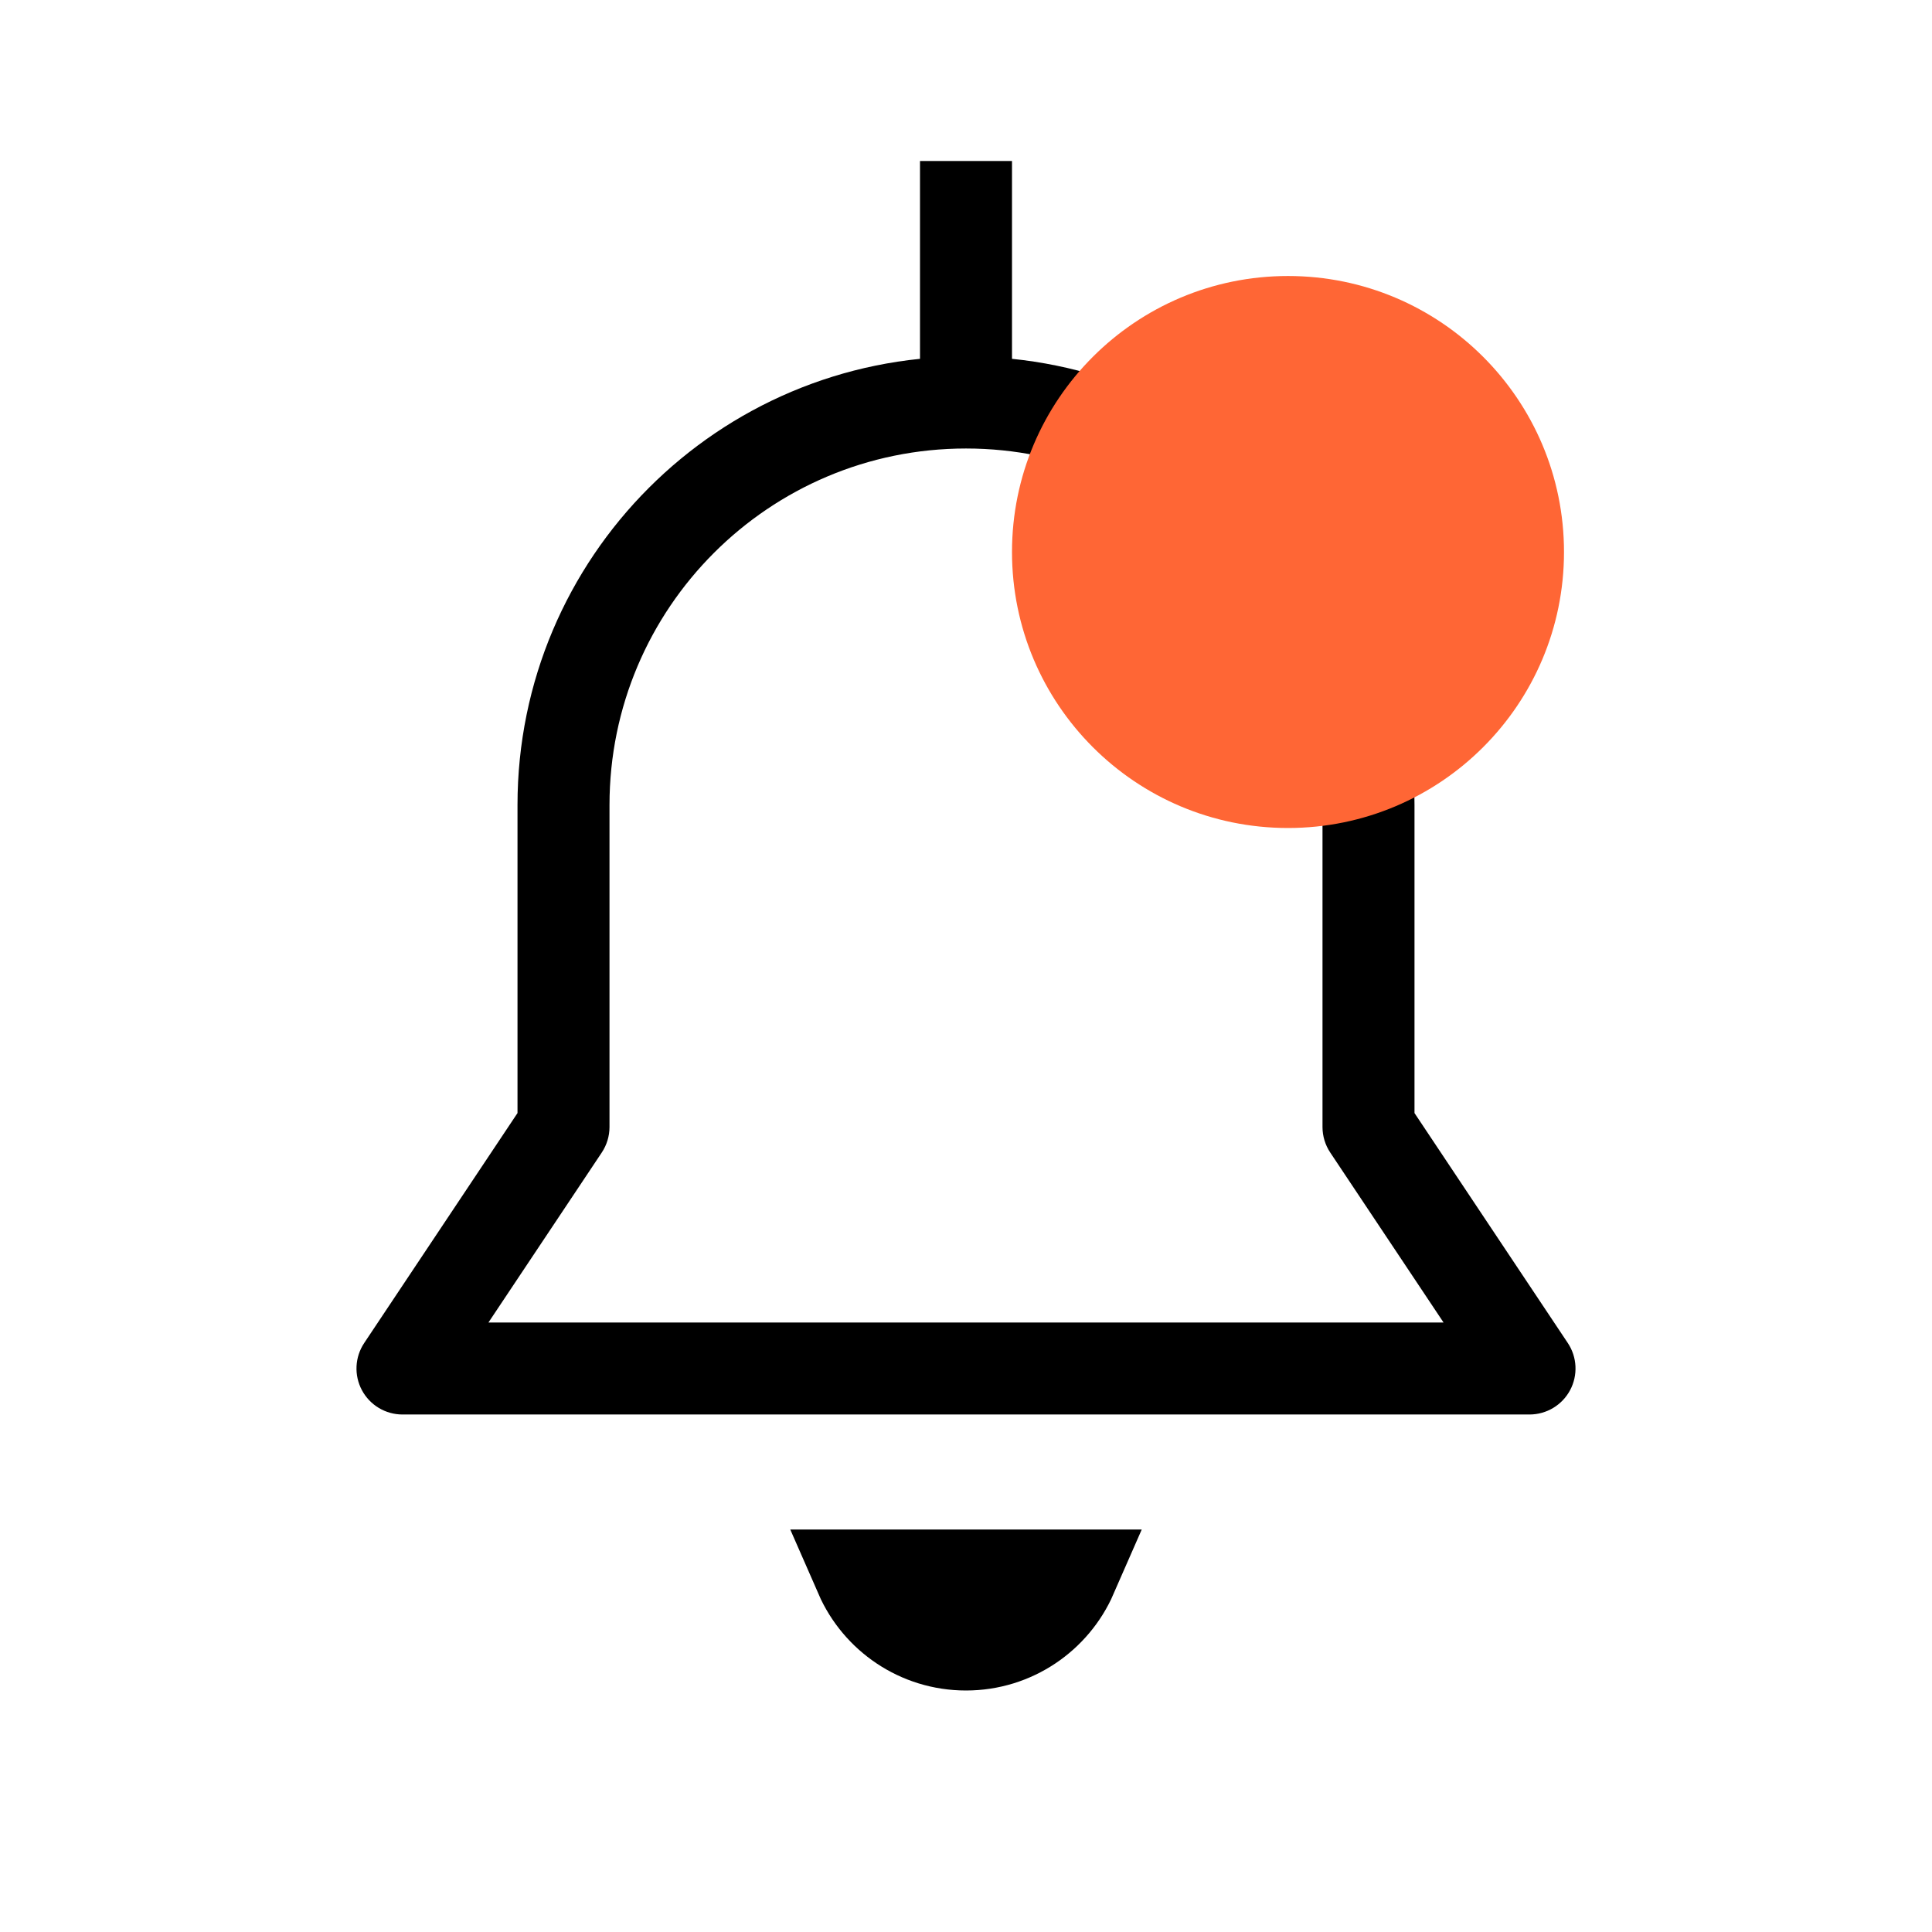<svg width="42" height="42" viewBox="0 0 42 42" fill="none" xmlns="http://www.w3.org/2000/svg">
<path d="M23.292 34.25C22.906 35.133 22.025 35.75 21 35.75C19.975 35.75 19.094 35.133 18.708 34.25H18.717H18.733H18.749H18.765H18.782H18.798H18.814H18.831H18.847H18.864H18.88H18.897H18.913H18.93H18.947H18.964H18.98H18.997H19.014H19.031H19.048H19.065H19.081H19.099H19.116H19.133H19.15H19.167H19.184H19.201H19.218H19.235H19.253H19.27H19.287H19.305H19.322H19.339H19.357H19.374H19.392H19.409H19.427H19.444H19.462H19.479H19.497H19.515H19.532H19.55H19.568H19.585H19.603H19.621H19.639H19.657H19.674H19.692H19.71H19.728H19.746H19.764H19.782H19.8H19.818H19.836H19.854H19.872H19.89H19.908H19.926H19.944H19.962H19.98H19.998H20.016H20.035H20.053H20.071H20.089H20.107H20.125H20.144H20.162H20.18H20.198H20.216H20.235H20.253H20.271H20.29H20.308H20.326H20.344H20.363H20.381H20.399H20.418H20.436H20.454H20.473H20.491H20.509H20.528H20.546H20.564H20.583H20.601H20.619H20.638H20.656H20.674H20.693H20.711H20.729H20.748H20.766H20.784H20.803H20.821H20.839H20.858H20.876H20.894H20.913H20.931H20.949H20.968H20.986H21.004H21.022H21.041H21.059H21.077H21.095H21.113H21.132H21.15H21.168H21.186H21.204H21.223H21.241H21.259H21.277H21.295H21.313H21.331H21.349H21.367H21.386H21.404H21.422H21.439H21.457H21.475H21.493H21.511H21.529H21.547H21.565H21.583H21.601H21.618H21.636H21.654H21.672H21.689H21.707H21.725H21.742H21.76H21.778H21.795H21.813H21.831H21.848H21.866H21.883H21.901H21.918H21.935H21.953H21.97H21.987H22.005H22.022H22.039H22.056H22.073H22.091H22.108H22.125H22.142H22.159H22.176H22.193H22.21H22.227H22.244H22.26H22.277H22.294H22.311H22.327H22.344H22.361H22.377H22.394H22.41H22.427H22.443H22.46H22.476H22.492H22.509H22.525H22.541H22.557H22.573H22.59H22.605H22.622H22.637H22.653H22.669H22.685H22.701H22.717H22.732H22.748H22.764H22.779H22.795H22.81H22.826H22.841H22.857H22.872H22.887H22.902H22.917H22.933H22.948H22.963H22.978H22.992H23.007H23.022H23.037H23.052H23.066H23.081H23.095H23.11H23.124H23.139H23.153H23.167H23.182H23.196H23.21H23.224H23.238H23.252H23.266H23.28H23.292Z" stroke="black" stroke-width="2"/>
<path d="M33.25 29.75V30.75C33.619 30.75 33.958 30.547 34.132 30.222C34.306 29.897 34.287 29.502 34.082 29.195L33.25 29.75ZM29.75 24.5H28.75C28.75 24.697 28.808 24.89 28.918 25.055L29.75 24.5ZM12.25 24.5L13.082 25.055C13.192 24.89 13.25 24.697 13.25 24.5H12.25ZM8.75 29.75L7.918 29.195C7.713 29.502 7.694 29.897 7.868 30.222C8.042 30.547 8.381 30.75 8.75 30.75V29.75ZM13.25 17.5C13.25 13.22 16.72 9.75 21 9.75V7.75C15.615 7.75 11.25 12.115 11.25 17.5H13.25ZM21 9.75C25.28 9.75 28.75 13.22 28.75 17.5H30.75C30.75 12.115 26.385 7.75 21 7.75V9.75ZM12.25 30.75H29.75V28.75H12.25V30.75ZM29.75 30.75H33.25V28.75H29.75V30.75ZM30.75 24.5V17.5H28.75V24.5H30.75ZM34.082 29.195L30.582 23.945L28.918 25.055L32.418 30.305L34.082 29.195ZM11.25 17.5V24.5H13.25V17.5H11.25ZM11.418 23.945L7.918 29.195L9.582 30.305L13.082 25.055L11.418 23.945ZM8.75 30.75H12.25V28.75H8.75V30.75ZM22 8.75V3.5H20V8.75H22Z" fill="black"/>
<circle cx="28" cy="12" r="6" fill="#FF6635"/>
</svg>
